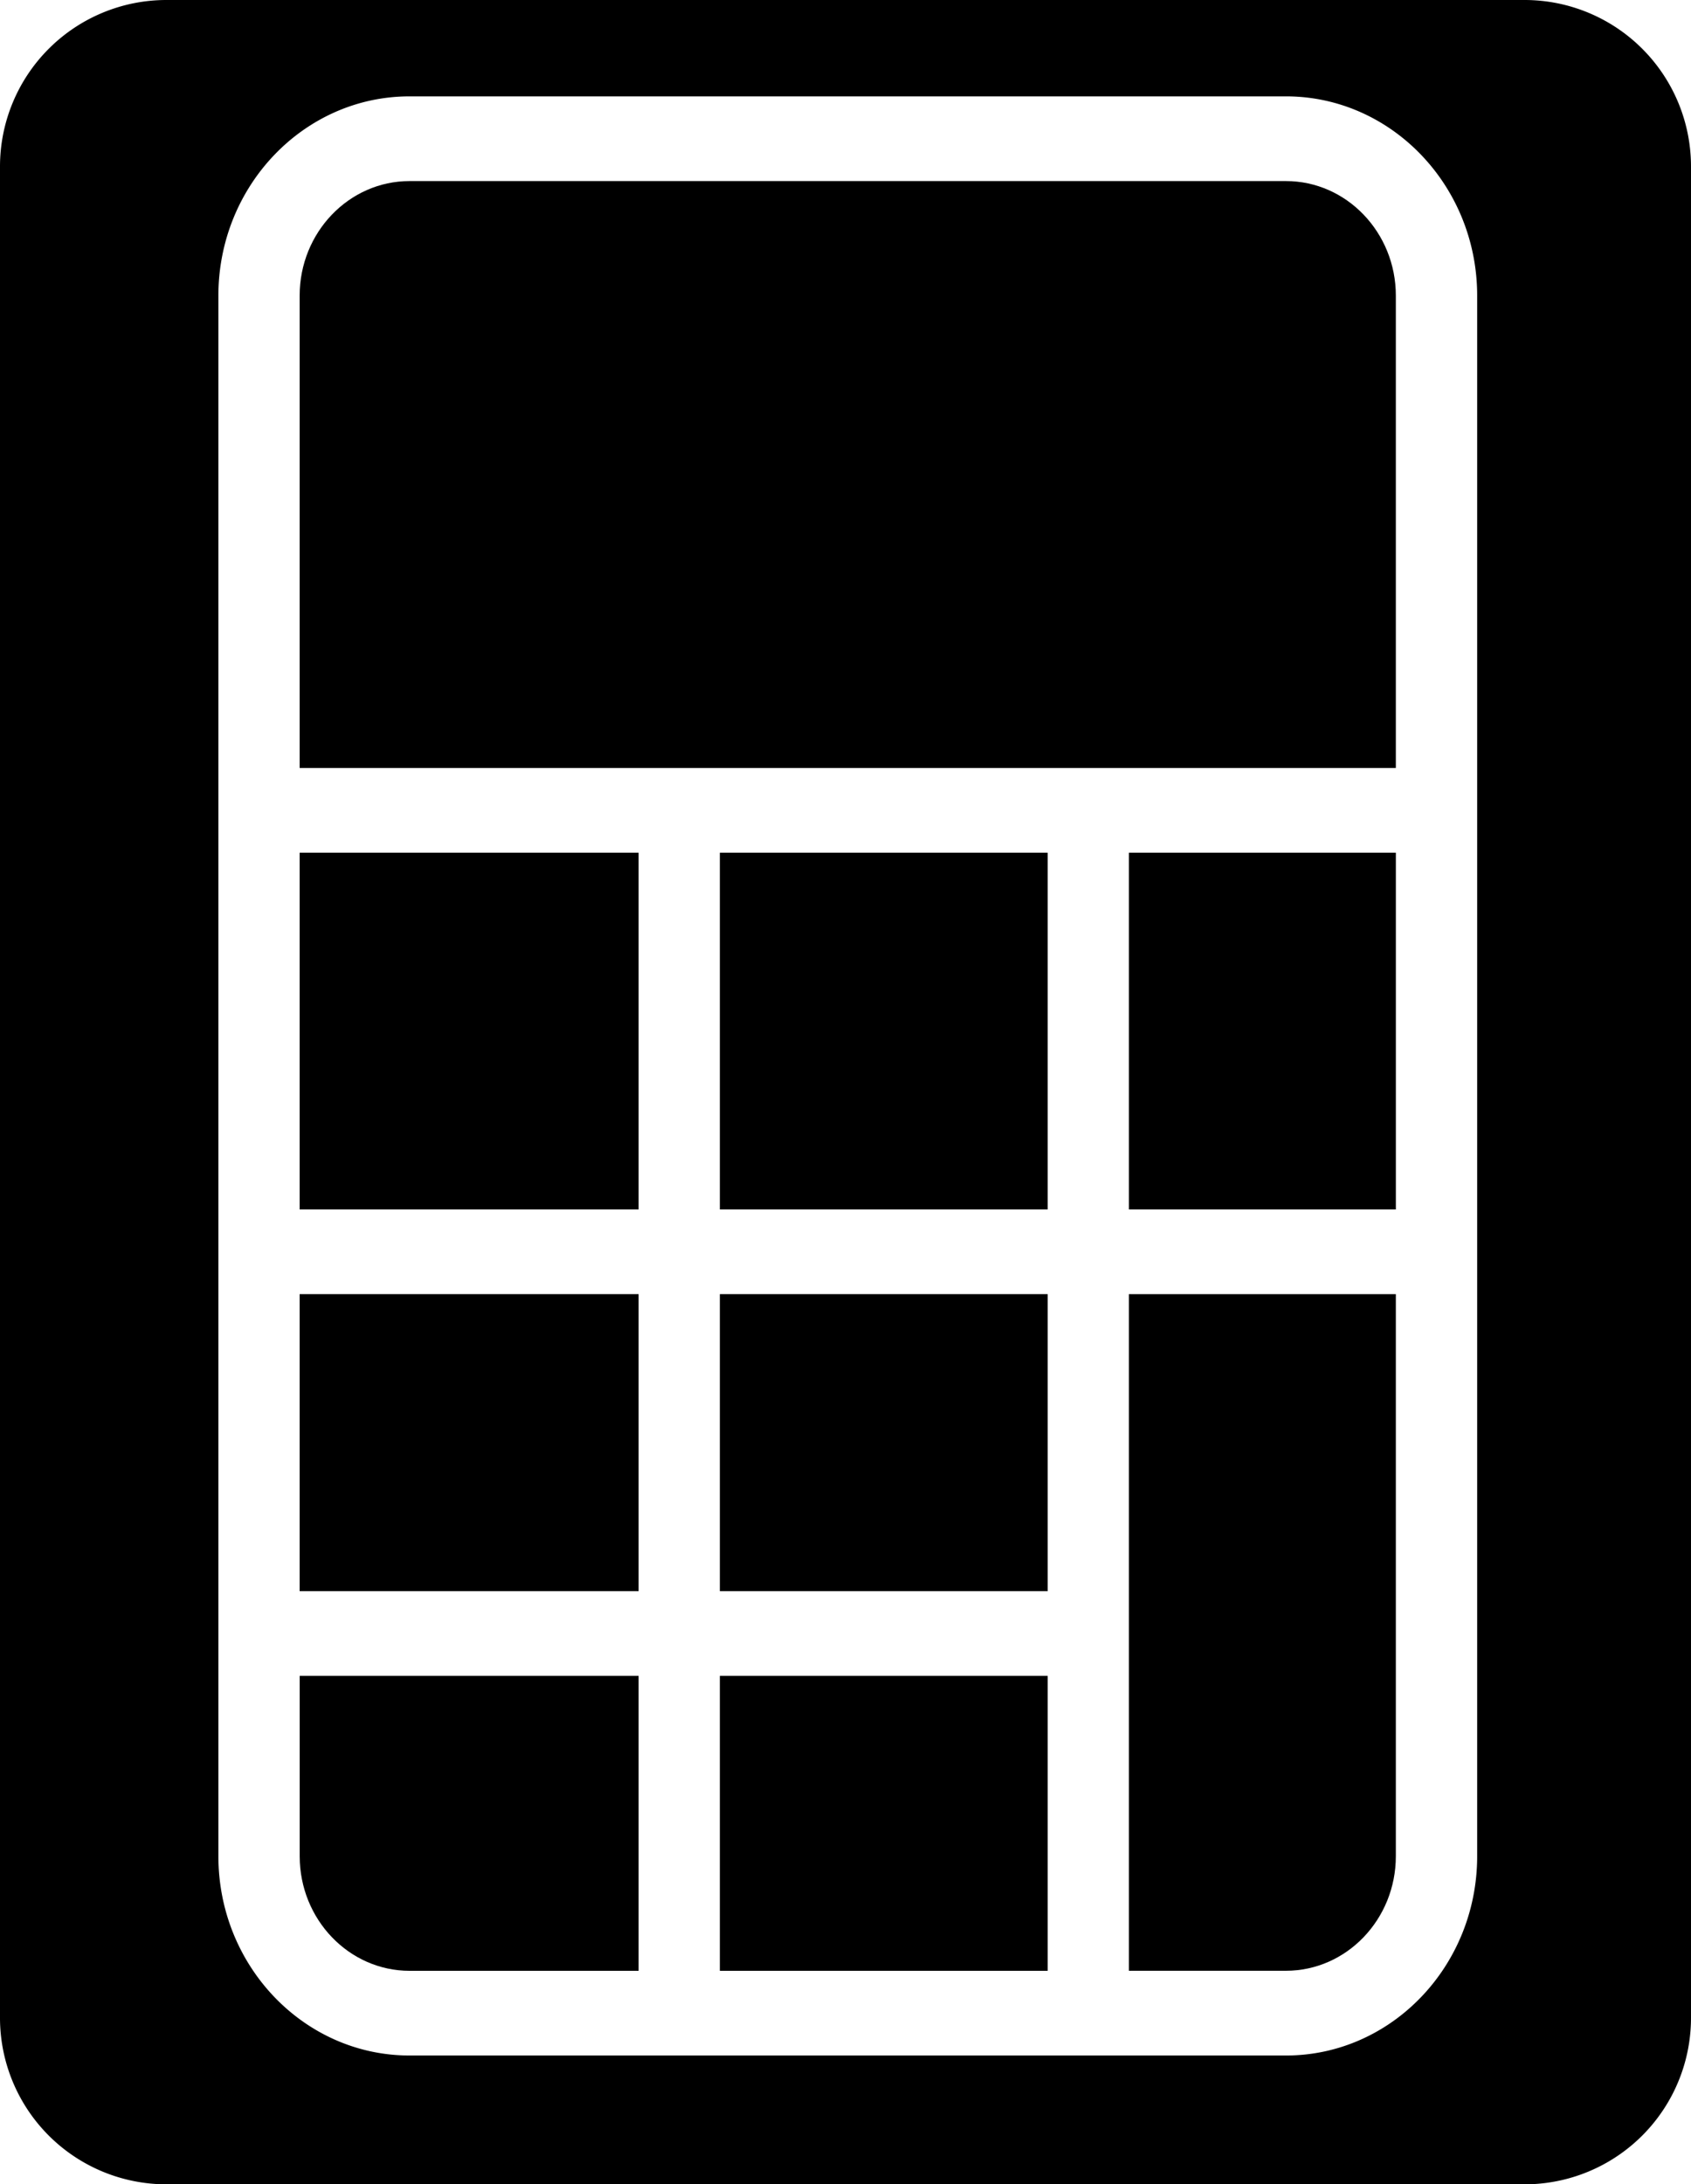<svg class="svg-calcul" xmlns="http://www.w3.org/2000/svg" viewBox="0 0 1057.76 1365.56"><defs></defs><g id="Layer_2" data-name="Layer 2"><g id="Layer_1-2" data-name="Layer 1"><rect class="svg-calcul-cls" x="450.29" y="1047.69" width="205.04" height="184.39"/><rect class="svg-calcul-cls" x="187.44" y="809.05" width="212.03" height="185.69"/><rect class="svg-calcul-cls" x="706.16" y="533.08" width="166.98" height="223.01"/><rect class="svg-calcul-cls" x="450.29" y="533.08" width="205.04" height="223.01"/><rect class="svg-calcul-cls" x="450.29" y="809.05" width="205.04" height="185.69"/><rect class="svg-calcul-cls" x="187.44" y="533.08" width="212.03" height="223.01"/><path class="svg-calcul-cls" d="M873.13,480.12V184.82c0-39.49-30.83-71.62-68.74-71.62H256.18c-37.9,0-68.74,32.13-68.74,71.62v295.3Z"/><path class="svg-calcul-cls" d="M706.16,809.05v423h98.23c37.91,0,68.74-32.13,68.74-71.63V809.05Z"/><path class="svg-calcul-cls" d="M399.47,1047.69h-212v112.76c0,39.5,30.84,71.63,68.74,71.63H399.47Z"/><path class="svg-calcul-cls" d="M953.66,0H104.1A104.1,104.1,0,0,0,0,104.1V1261.46a104.1,104.1,0,0,0,104.1,104.1H953.66a104.1,104.1,0,0,0,104.1-104.1V104.1A104.1,104.1,0,0,0,953.66,0ZM924,1160.45c0,68.7-53.64,124.58-119.57,124.58H256.18c-65.93,0-119.57-55.88-119.57-124.58V184.82c0-68.69,53.64-124.58,119.57-124.58H804.39C870.32,60.24,924,116.13,924,184.82Z"/></g></g></svg>